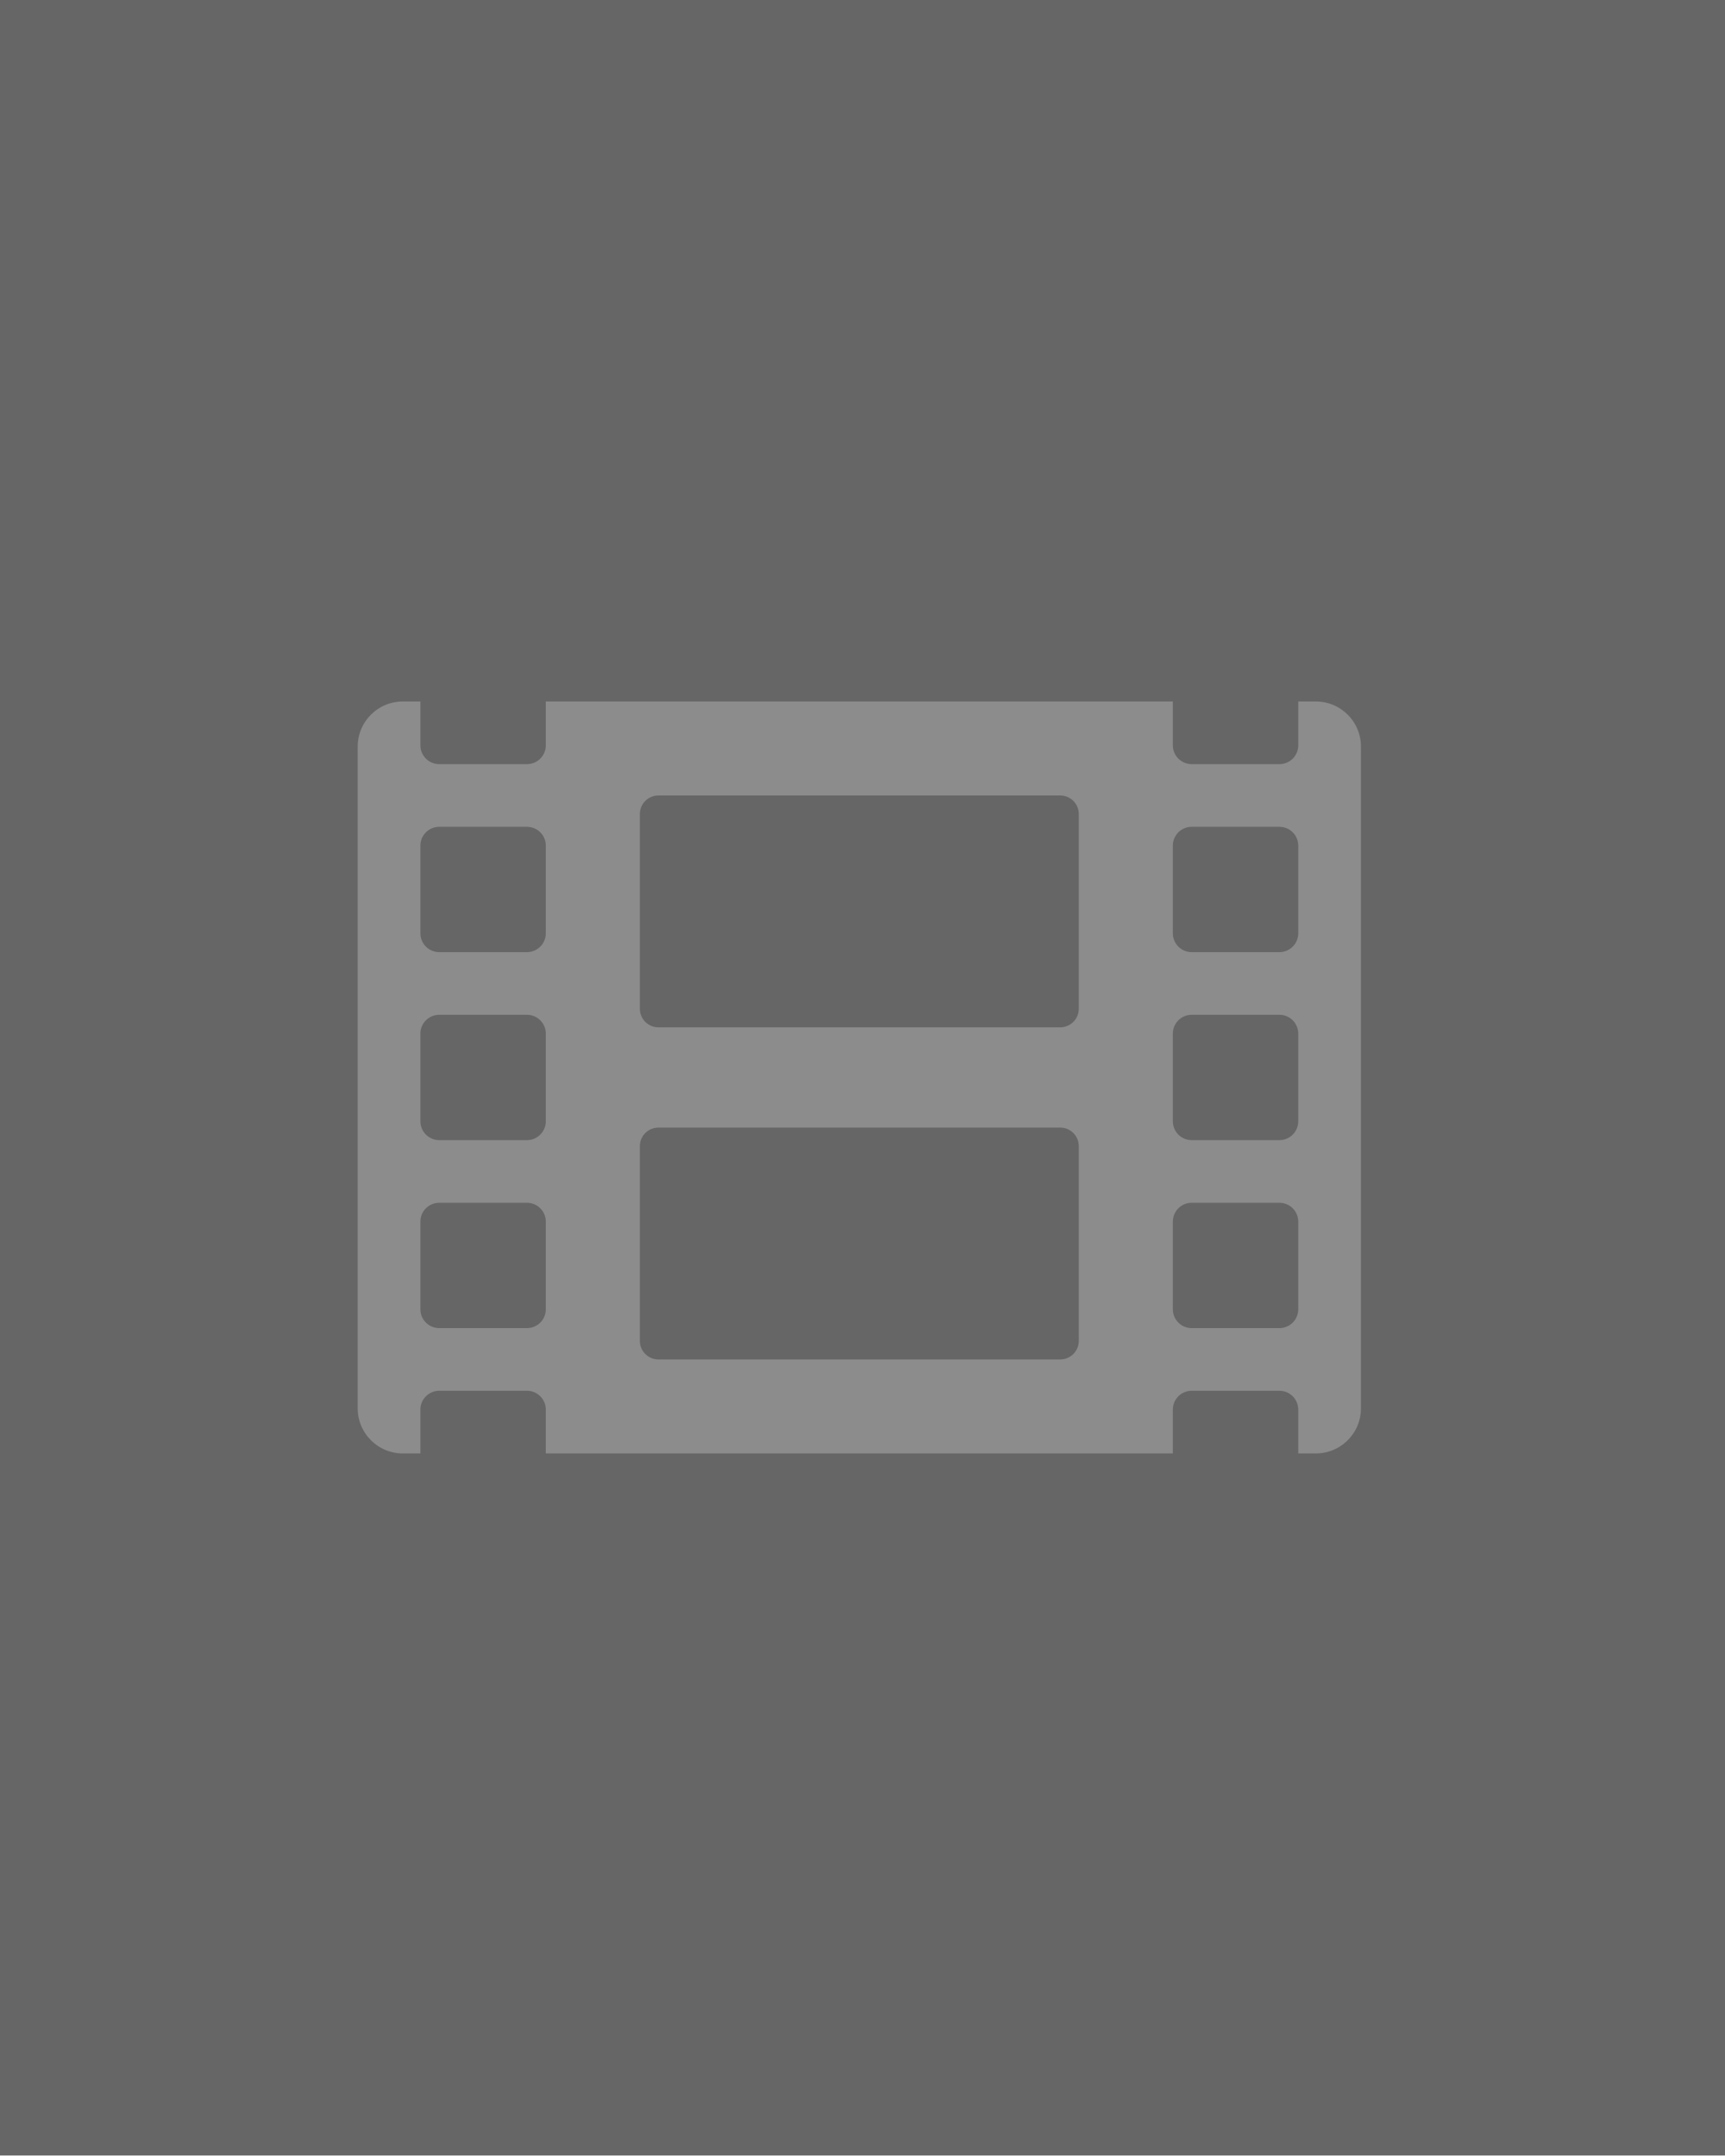 <?xml version="1.0" encoding="UTF-8" standalone="no"?>
<!DOCTYPE svg PUBLIC "-//W3C//DTD SVG 1.1//EN" "http://www.w3.org/Graphics/SVG/1.1/DTD/svg11.dtd">
<svg width="100%" height="100%" viewBox="0 0 200 250" version="1.1" xmlns="http://www.w3.org/2000/svg" xmlns:xlink="http://www.w3.org/1999/xlink" xml:space="preserve" xmlns:serif="http://www.serif.com/" style="fill-rule:evenodd;clip-rule:evenodd;stroke-linejoin:round;stroke-miterlimit:2;">
    <g transform="matrix(1,0,0,1,-221,-153)">
        <g id="default-image" transform="matrix(1,0,0,1.012,-26,-1.858)">
            <rect x="247" y="153" width="200" height="247" style="fill:rgb(102,102,102);"/>
            <g transform="matrix(0.727,0,0,0.718,48.562,233.398)">
                <path d="M480,0L482.8,0C486.774,0 490,3.226 490,7.2L490,112.8C490,116.774 486.774,120 482.8,120L480,120L480,113C480,111.344 478.656,110 477,110L463,110C461.344,110 460,111.344 460,113L460,120L360,120L360,113C360,111.344 358.656,110 357,110L343,110C341.344,110 340,111.344 340,113L340,120L337.2,120C333.226,120 330,116.774 330,112.8L330,7.2C330,3.226 333.226,0 337.2,0L340,0L340,7C340,8.656 341.344,10 343,10L357,10C358.656,10 360,8.656 360,7L360,0L460,0L460,7C460,8.656 461.344,10 463,10L477,10C478.656,10 480,8.656 480,7L480,0ZM445,70.96C445,69.326 443.674,68 442.04,68L377.96,68C376.326,68 375,69.326 375,70.96L375,102.04C375,103.674 376.326,105 377.96,105L442.04,105C443.674,105 445,103.674 445,102.04L445,70.96ZM360,83C360,81.344 358.656,80 357,80L343,80C341.344,80 340,81.344 340,83L340,97C340,98.656 341.344,100 343,100L357,100C358.656,100 360,98.656 360,97L360,83ZM480,83C480,81.344 478.656,80 477,80L463,80C461.344,80 460,81.344 460,83L460,97C460,98.656 461.344,100 463,100L477,100C478.656,100 480,98.656 480,97L480,83ZM360,53C360,51.344 358.656,50 357,50L343,50C341.344,50 340,51.344 340,53L340,67C340,68.656 341.344,70 343,70L357,70C358.656,70 360,68.656 360,67L360,53ZM480,53C480,51.344 478.656,50 477,50L463,50C461.344,50 460,51.344 460,53L460,67C460,68.656 461.344,70 463,70L477,70C478.656,70 480,68.656 480,67L480,53ZM445,17.96C445,16.326 443.674,15 442.04,15L377.96,15C376.326,15 375,16.326 375,17.96L375,49.04C375,50.674 376.326,52 377.96,52L442.04,52C443.674,52 445,50.674 445,49.04L445,17.96ZM360,23C360,21.344 358.656,20 357,20L343,20C341.344,20 340,21.344 340,23L340,37C340,38.656 341.344,40 343,40L357,40C358.656,40 360,38.656 360,37L360,23ZM480,23C480,21.344 478.656,20 477,20L463,20C461.344,20 460,21.344 460,23L460,37C460,38.656 461.344,40 463,40L477,40C478.656,40 480,38.656 480,37L480,23Z" style="fill:rgb(140,140,140);"/>
            </g>
        </g>
    </g>
</svg>
